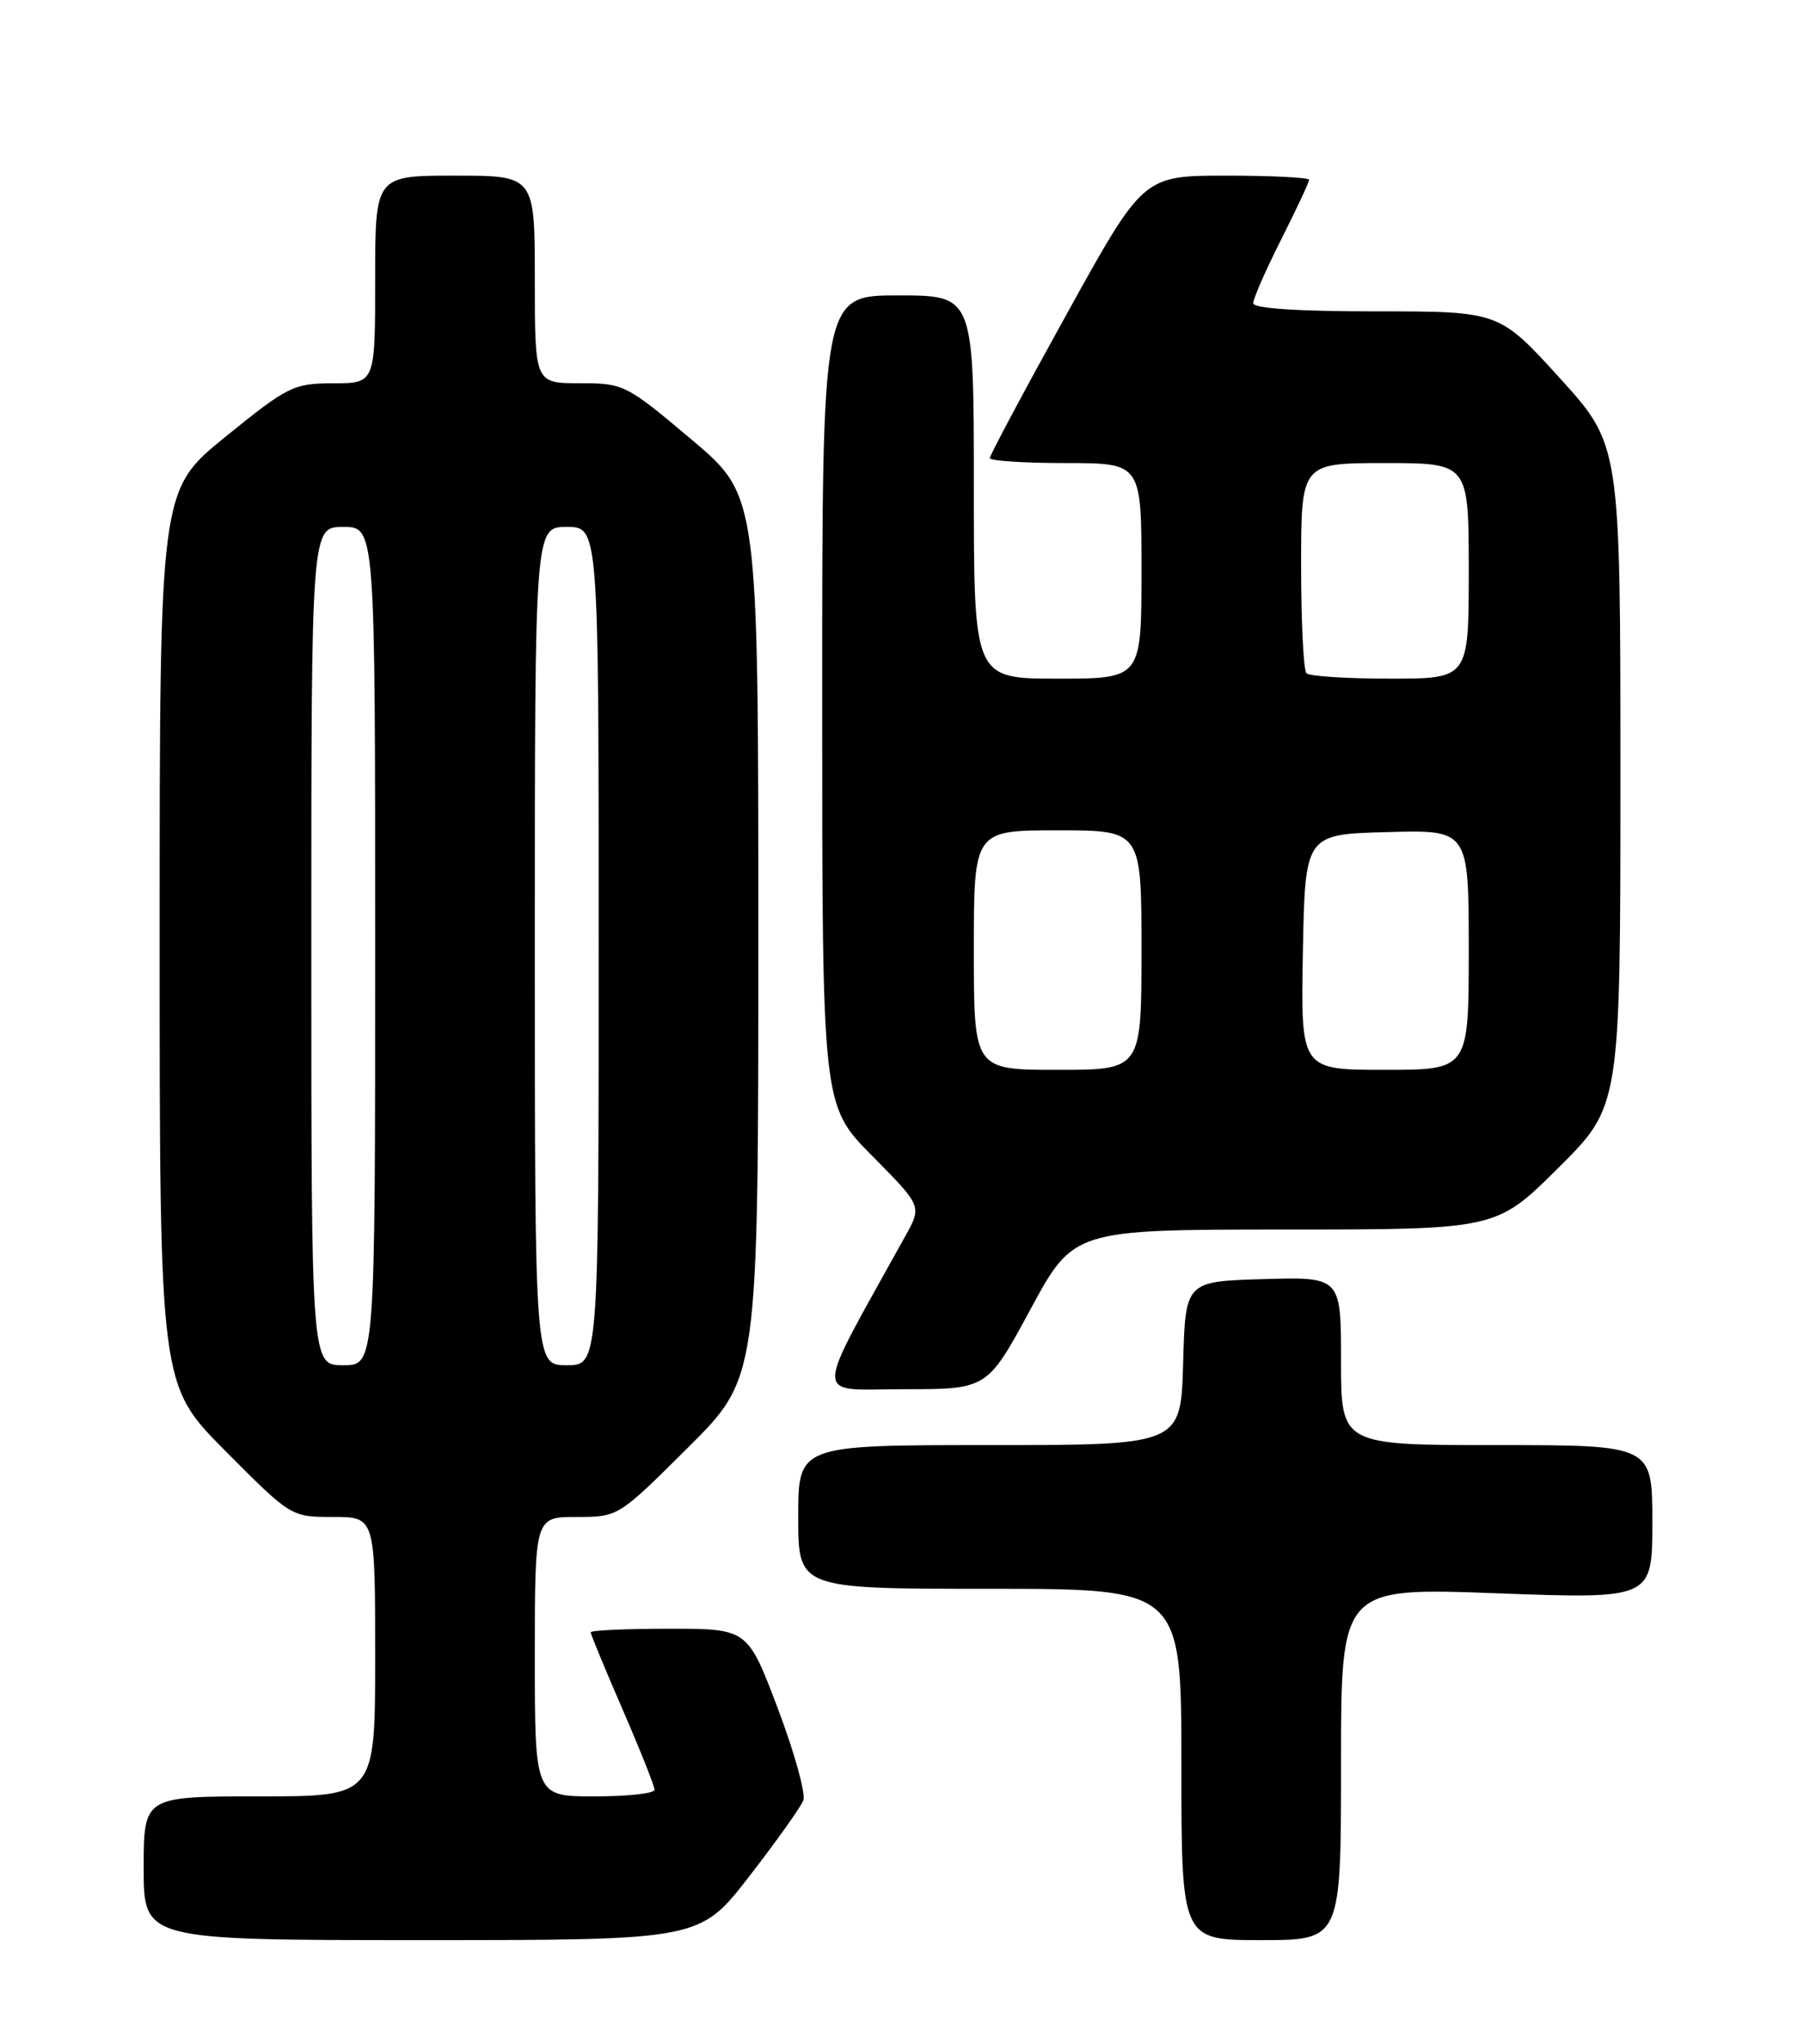 <?xml version="1.0" encoding="UTF-8" standalone="no"?>
<!DOCTYPE svg PUBLIC "-//W3C//DTD SVG 1.1//EN" "http://www.w3.org/Graphics/SVG/1.1/DTD/svg11.dtd" >
<svg xmlns="http://www.w3.org/2000/svg" xmlns:xlink="http://www.w3.org/1999/xlink" version="1.1" viewBox="0 0 226 256">
 <g >
 <path fill="currentColor"
d=" M 93.86 235.02 C 97.26 230.63 100.31 226.35 100.64 225.50 C 100.96 224.66 99.52 219.48 97.44 213.98 C 93.66 204.00 93.66 204.00 83.83 204.00 C 78.42 204.00 74.00 204.20 74.00 204.45 C 74.00 204.70 75.80 209.05 78.00 214.12 C 80.20 219.19 82.00 223.72 82.00 224.17 C 82.00 224.63 78.62 225.00 74.50 225.00 C 67.00 225.00 67.00 225.00 67.00 207.50 C 67.00 190.00 67.00 190.00 72.23 190.00 C 77.46 190.00 77.46 190.00 86.23 181.27 C 95.00 172.54 95.00 172.54 95.00 117.32 C 95.00 62.10 95.00 62.10 86.63 55.05 C 78.43 48.14 78.14 48.00 72.63 48.00 C 67.00 48.00 67.00 48.00 67.00 35.00 C 67.00 22.00 67.00 22.00 57.00 22.00 C 47.00 22.00 47.00 22.00 47.00 35.00 C 47.00 48.00 47.00 48.00 41.75 48.01 C 36.77 48.02 36.08 48.36 28.25 54.70 C 20.00 61.39 20.00 61.39 20.00 117.42 C 20.00 173.46 20.00 173.46 28.23 181.73 C 36.46 190.00 36.46 190.00 41.73 190.00 C 47.00 190.00 47.00 190.00 47.00 207.50 C 47.00 225.00 47.00 225.00 32.50 225.00 C 18.00 225.00 18.00 225.00 18.00 234.00 C 18.00 243.00 18.00 243.00 52.84 243.00 C 87.68 243.00 87.68 243.00 93.86 235.02 Z  M 168.00 220.92 C 168.00 198.84 168.00 198.84 187.50 199.56 C 207.00 200.28 207.00 200.28 207.00 190.64 C 207.00 181.00 207.00 181.00 187.50 181.00 C 168.00 181.00 168.00 181.00 168.00 170.46 C 168.00 159.93 168.00 159.93 158.25 160.21 C 148.50 160.50 148.50 160.50 148.22 170.75 C 147.93 181.00 147.93 181.00 123.97 181.00 C 100.00 181.00 100.00 181.00 100.00 190.00 C 100.00 199.00 100.00 199.00 124.00 199.00 C 148.00 199.00 148.00 199.00 148.00 221.00 C 148.00 243.00 148.00 243.00 158.00 243.00 C 168.00 243.00 168.00 243.00 168.00 220.92 Z  M 129.09 164.00 C 134.50 154.01 134.50 154.01 160.98 154.00 C 187.46 154.00 187.46 154.00 195.23 146.27 C 203.00 138.55 203.00 138.55 203.00 97.14 C 203.00 55.73 203.00 55.73 195.41 47.36 C 187.81 39.00 187.81 39.00 172.41 39.00 C 162.55 39.00 157.00 38.63 157.00 37.98 C 157.00 37.41 158.57 33.82 160.50 30.00 C 162.43 26.18 164.00 22.81 164.00 22.52 C 164.00 22.24 159.32 22.00 153.61 22.00 C 143.22 22.00 143.22 22.00 133.61 39.38 C 128.32 48.93 124.00 57.03 124.00 57.38 C 124.00 57.72 128.28 58.00 133.50 58.00 C 143.00 58.00 143.00 58.00 143.00 71.50 C 143.00 85.00 143.00 85.00 132.50 85.00 C 122.00 85.00 122.00 85.00 122.00 61.00 C 122.00 37.00 122.00 37.00 112.50 37.00 C 103.00 37.00 103.00 37.00 103.00 87.72 C 103.00 138.45 103.00 138.45 109.25 144.76 C 115.50 151.07 115.50 151.07 113.44 154.78 C 101.71 175.96 101.73 174.00 113.25 174.00 C 123.68 174.00 123.68 174.00 129.09 164.00 Z  M 39.00 118.50 C 39.00 66.00 39.00 66.00 43.00 66.00 C 47.00 66.00 47.00 66.00 47.00 118.50 C 47.00 171.00 47.00 171.00 43.00 171.00 C 39.00 171.00 39.00 171.00 39.00 118.50 Z  M 67.00 118.50 C 67.00 66.00 67.00 66.00 71.00 66.00 C 75.00 66.00 75.00 66.00 75.00 118.50 C 75.00 171.00 75.00 171.00 71.00 171.00 C 67.00 171.00 67.00 171.00 67.00 118.50 Z  M 122.00 119.00 C 122.00 104.00 122.00 104.00 132.50 104.00 C 143.00 104.00 143.00 104.00 143.00 119.00 C 143.00 134.00 143.00 134.00 132.50 134.00 C 122.00 134.00 122.00 134.00 122.00 119.00 Z  M 163.22 119.25 C 163.50 104.50 163.50 104.50 173.75 104.22 C 184.00 103.93 184.00 103.93 184.00 118.97 C 184.00 134.00 184.00 134.00 173.47 134.00 C 162.95 134.00 162.95 134.00 163.22 119.25 Z  M 163.67 84.33 C 163.30 83.97 163.00 77.89 163.00 70.83 C 163.00 58.00 163.00 58.00 173.50 58.00 C 184.00 58.00 184.00 58.00 184.00 71.50 C 184.00 85.00 184.00 85.00 174.17 85.00 C 168.76 85.00 164.03 84.70 163.67 84.33 Z "/>
</g>
</svg>